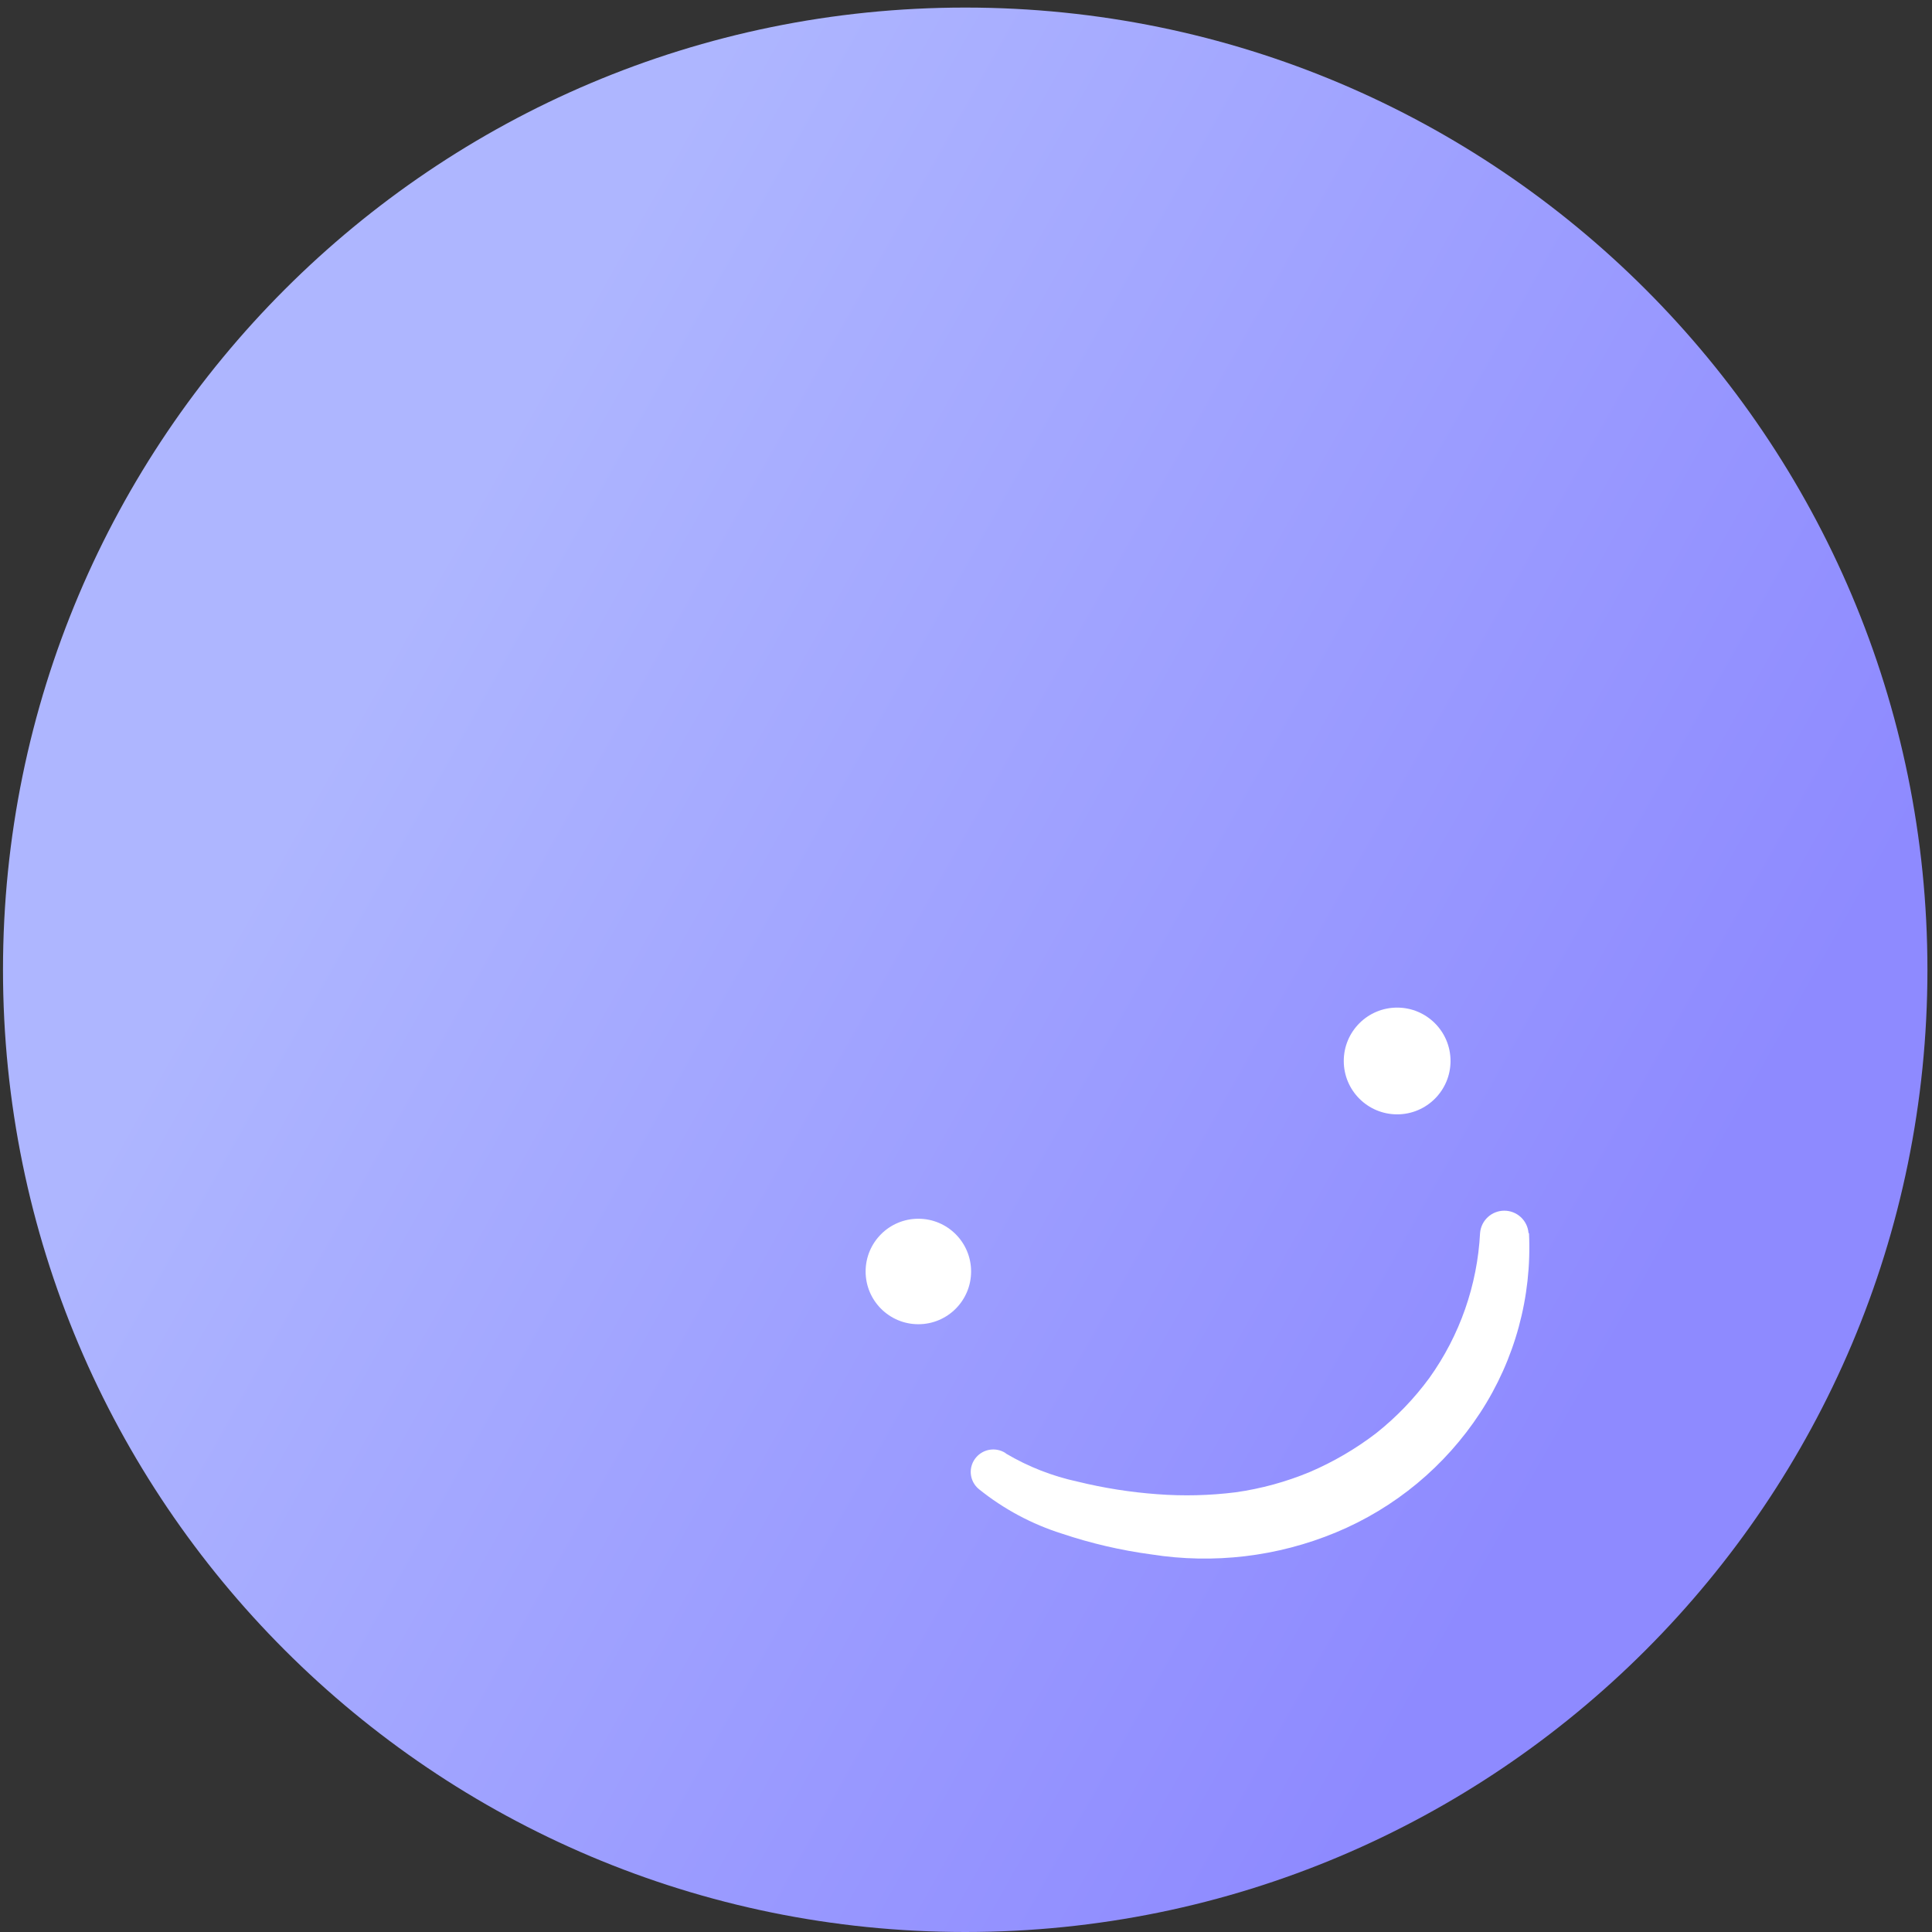 <svg width="229" height="229" viewBox="0 0 229 229" fill="none" xmlns="http://www.w3.org/2000/svg">
<rect x="0" y="0" width="229" height="229" fill="#333333" stroke="none"/>
<path d="M114.407 229C177.396 229 228.458 177.938 228.458 114.949C228.458 51.96 177.396 0.897 114.407 0.897C51.418 0.897 0.355 51.96 0.355 114.949C0.355 177.938 51.418 229 114.407 229Z" fill="url(#paint0_linear_214_602)"/>
<path d="M165.604 132.084C169.098 132.084 171.931 129.252 171.931 125.757C171.931 122.263 169.098 119.431 165.604 119.431C162.11 119.431 159.277 122.263 159.277 125.757C159.277 129.252 162.11 132.084 165.604 132.084Z" fill="white"/>
<path d="M108.853 156.96C112.306 156.96 115.104 154.161 115.104 150.708C115.104 147.256 112.306 144.457 108.853 144.457C105.4 144.457 102.602 147.256 102.602 150.708C102.602 154.161 105.4 156.96 108.853 156.96Z" fill="white"/>
<path d="M181.233 146.188C181.59 153.706 179.567 161.145 175.452 167.447C171.306 173.794 165.34 178.742 158.336 181.644C151.422 184.512 143.849 185.411 136.456 184.243C132.871 183.763 129.34 182.943 125.911 181.795C122.314 180.665 118.96 178.87 116.025 176.504C115.753 176.28 115.528 176.004 115.364 175.693C115.2 175.381 115.1 175.039 115.07 174.688C115.04 174.337 115.081 173.984 115.19 173.649C115.299 173.314 115.474 173.004 115.705 172.738C116.122 172.252 116.698 171.932 117.33 171.835C117.963 171.739 118.609 171.872 119.151 172.21L119.264 172.305C121.892 173.857 124.753 174.976 127.737 175.619C130.829 176.376 133.978 176.874 137.152 177.106C140.259 177.344 143.382 177.268 146.473 176.88C149.494 176.453 152.449 175.643 155.266 174.47C158.064 173.269 160.701 171.726 163.118 169.876C165.504 167.983 167.626 165.779 169.426 163.323C173.027 158.29 175.112 152.331 175.433 146.15V146.15C175.491 145.429 175.819 144.756 176.351 144.265C176.883 143.774 177.581 143.502 178.305 143.502C179.028 143.502 179.726 143.774 180.258 144.265C180.79 144.756 181.118 145.429 181.176 146.15L181.233 146.188Z" fill="white"/>
<defs>
<linearGradient id="paint0_linear_214_602" x1="35.764" y1="71.683" x2="226.171" y2="178.426" gradientUnits="userSpaceOnUse">
<stop offset="0.05" stop-color="#AEB6FF"/>
<stop offset="0.823" stop-color="#8E8AFF"/>
</linearGradient>
</defs>
</svg>

